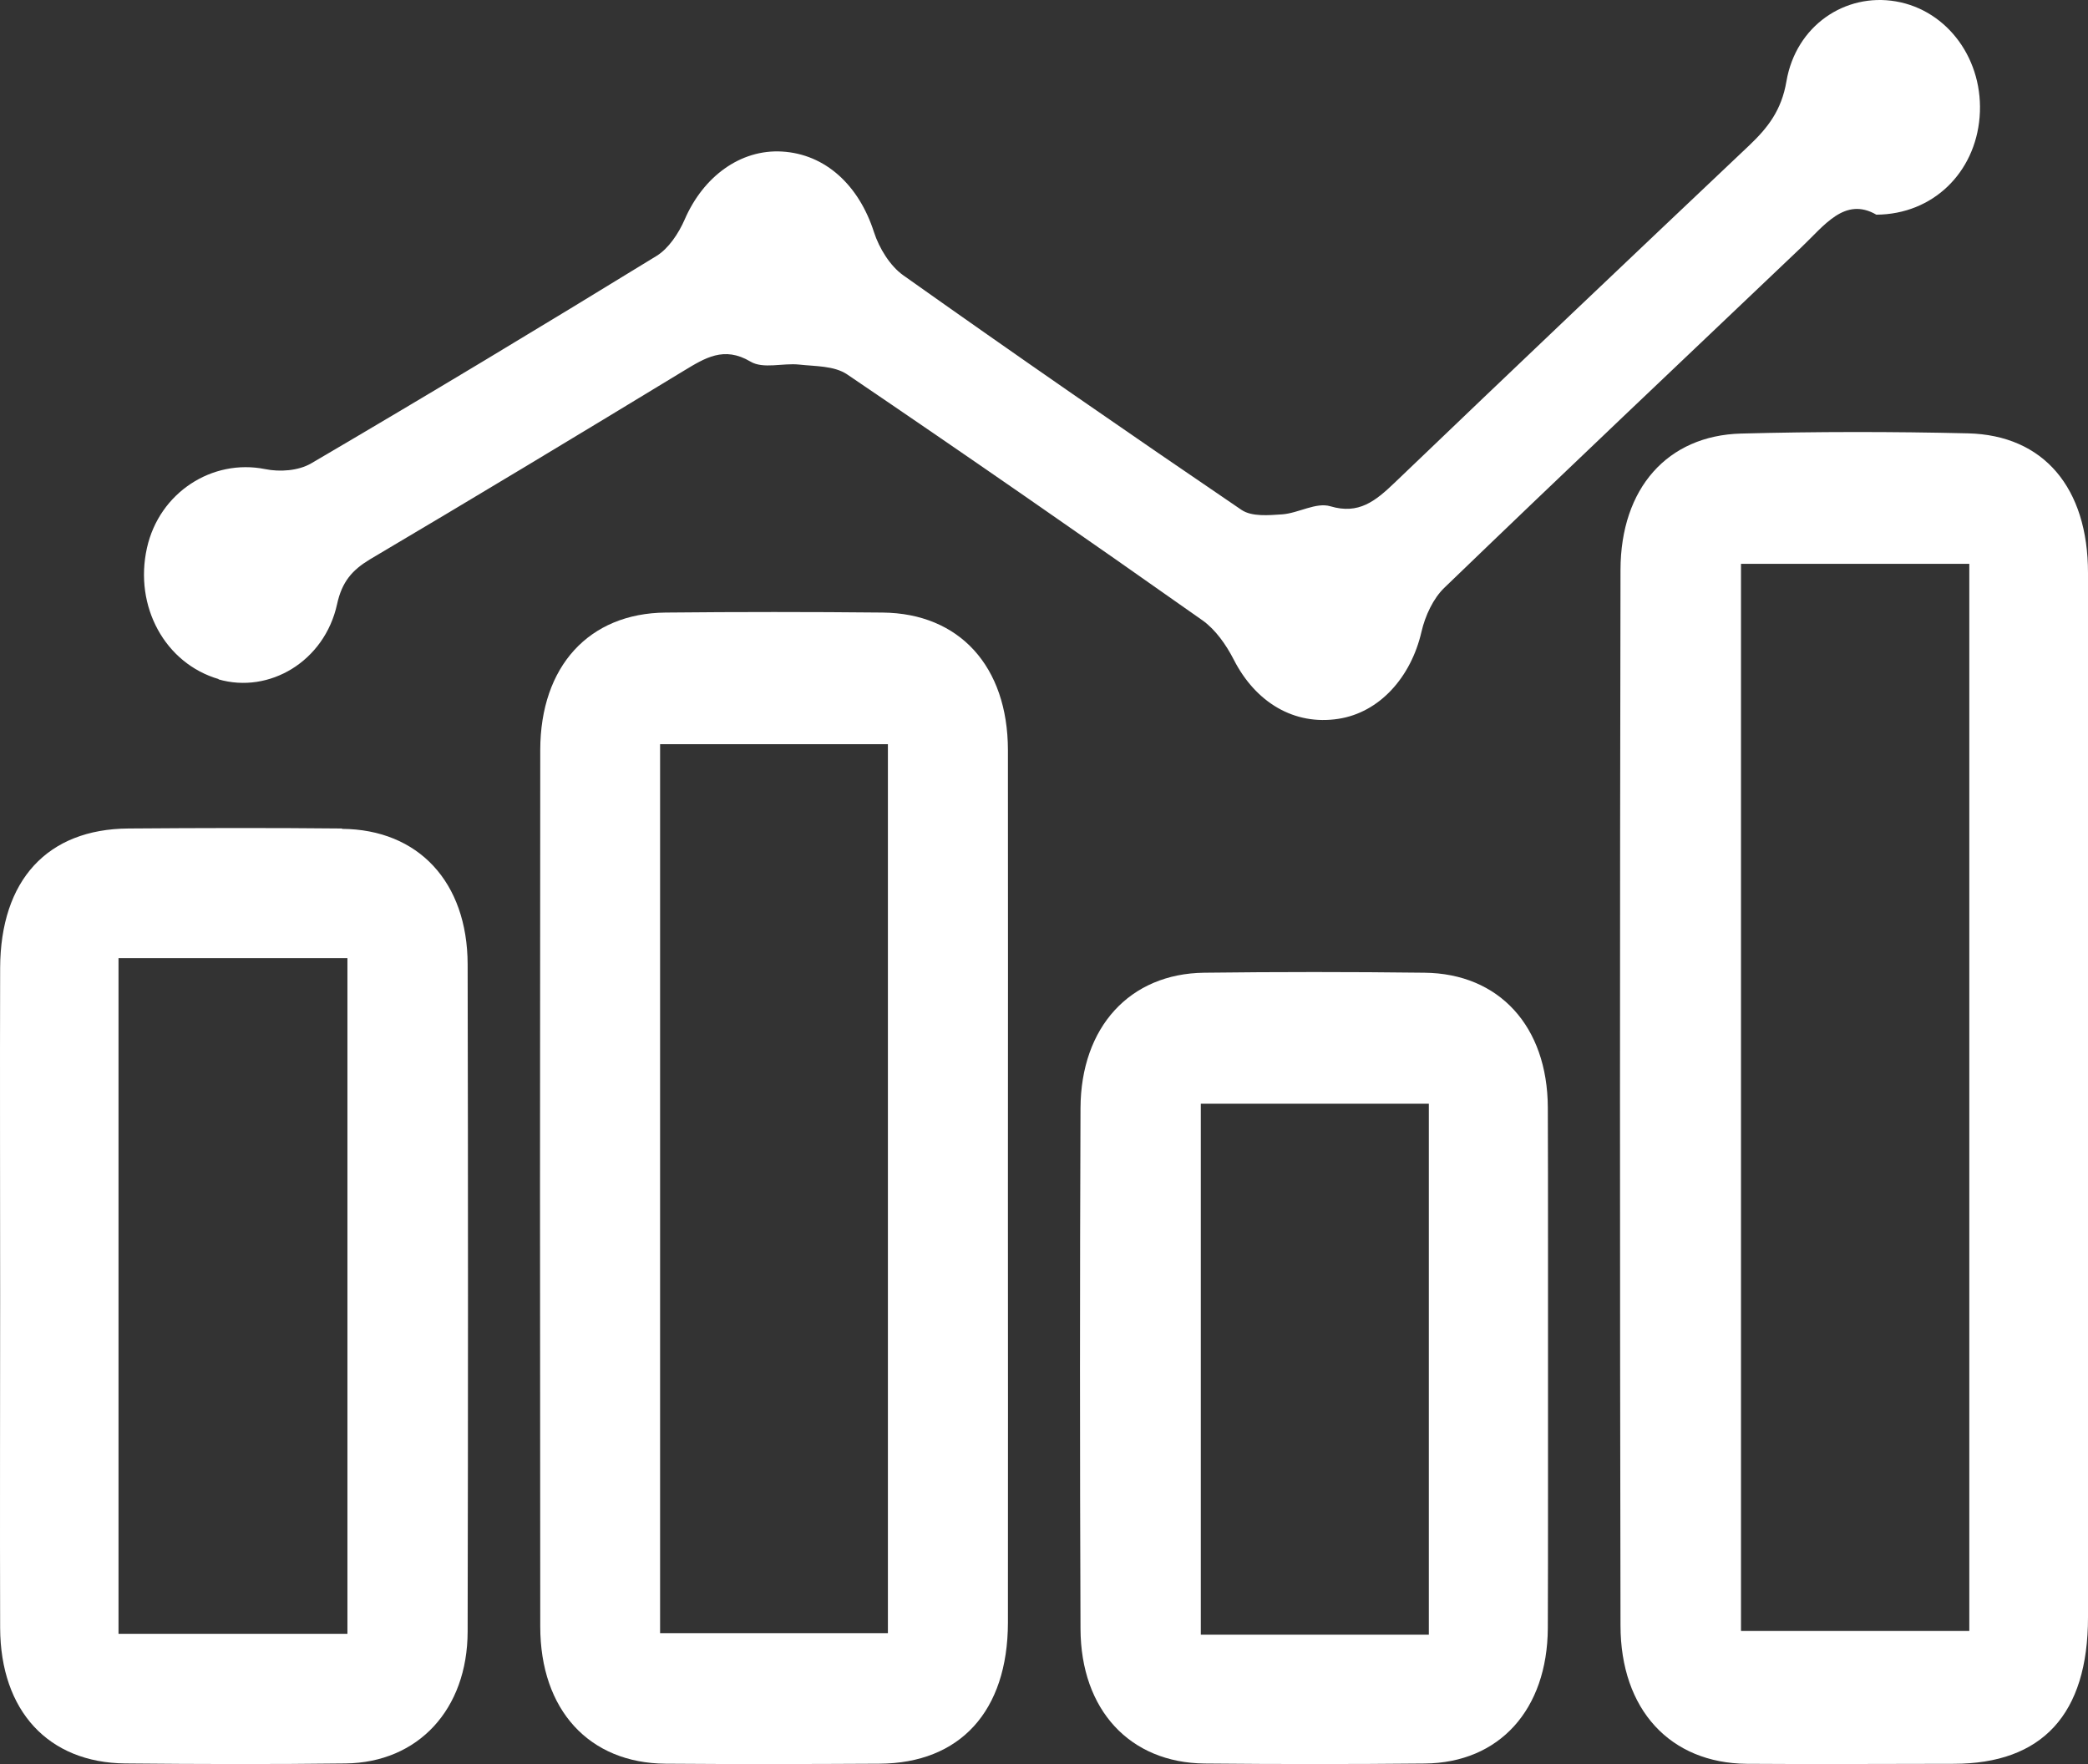 <svg width="58" height="49" viewBox="0 0 58 49" fill="none" xmlns="http://www.w3.org/2000/svg">
<rect x="0" y="0" width="58" height="49" fill="#333333" stroke="none"/>
<path d="M58 23.194C58 20.769 58 18.34 58 15.915C58 13.552 56.772 12.088 54.666 12.037C52.565 11.987 50.463 11.987 48.361 12.043C46.32 12.098 45.018 13.562 45.014 15.829C44.995 25.603 44.995 35.372 45.014 45.146C45.014 47.494 46.398 48.973 48.518 48.993C50.435 49.008 52.353 48.993 54.266 48.993C56.731 48.993 58 47.616 58 44.922C58 40.104 58 35.285 58 30.467C58 28.043 58 25.613 58 23.189V23.194ZM54.703 45.303H48.361V15.661H54.703V45.303Z" fill="white"/>
<path d="M27.998 20.832C27.993 18.509 26.651 17.035 24.517 17.015C22.507 16.995 20.498 16.995 18.488 17.015C16.359 17.035 15.011 18.509 15.007 20.832C14.998 28.949 14.998 37.061 15.007 45.178C15.007 47.502 16.368 48.975 18.488 48.99C20.465 49.006 22.447 49.001 24.425 48.99C26.669 48.98 27.993 47.532 27.998 45.073C28.003 41.085 27.998 37.092 27.998 33.103C27.998 29.01 28.003 24.921 27.998 20.827V20.832ZM24.664 45.364H18.336V20.671H24.664V45.37V45.364Z" fill="white"/>
<path d="M6.064 18.869C7.482 19.282 9.015 18.367 9.362 16.787C9.5 16.151 9.788 15.833 10.273 15.539C13.187 13.815 16.087 12.066 18.983 10.306C19.582 9.944 20.108 9.606 20.845 10.043C21.201 10.257 21.746 10.078 22.199 10.127C22.651 10.177 23.173 10.157 23.534 10.401C26.846 12.647 30.136 14.928 33.406 17.234C33.763 17.488 34.06 17.91 34.271 18.322C34.879 19.515 35.954 20.156 37.176 19.967C38.315 19.793 39.193 18.819 39.486 17.547C39.587 17.105 39.815 16.618 40.122 16.325C43.411 13.154 46.727 10.018 50.035 6.872C50.675 6.266 51.242 5.456 52.121 5.963C53.699 5.953 54.865 4.79 54.989 3.254C55.117 1.679 54.111 0.288 52.665 0.039C51.256 -0.204 49.888 0.71 49.623 2.26C49.486 3.066 49.106 3.548 48.589 4.04C45.296 7.156 42.007 10.277 38.736 13.412C38.205 13.919 37.743 14.297 36.956 14.063C36.558 13.944 36.073 14.252 35.62 14.287C35.241 14.312 34.774 14.357 34.486 14.163C31.334 12.021 28.196 9.849 25.085 7.643C24.724 7.384 24.422 6.897 24.276 6.445C23.859 5.148 22.931 4.278 21.718 4.209C20.566 4.144 19.536 4.904 19.019 6.097C18.85 6.485 18.571 6.902 18.242 7.106C15.058 9.059 11.86 10.987 8.644 12.871C8.287 13.079 7.771 13.114 7.363 13.03C5.895 12.736 4.427 13.681 4.083 15.216C3.717 16.846 4.587 18.432 6.078 18.864L6.064 18.869Z" fill="white"/>
<path d="M9.504 23.013C7.527 22.993 5.545 22.998 3.568 23.013C1.319 23.028 0.013 24.443 0.004 26.886C-0.005 29.925 0.004 32.964 0.004 36.003C0.004 39.077 -0.005 42.146 0.004 45.219C0.013 47.523 1.342 48.963 3.48 48.983C5.522 49.003 7.564 49.008 9.601 48.983C11.615 48.958 12.985 47.484 12.99 45.319C13.003 39.141 13.003 32.964 12.99 26.787C12.985 24.498 11.619 23.038 9.5 23.023L9.504 23.013ZM9.651 45.383H3.292V26.613H9.651V45.383Z" fill="white"/>
<path d="M43 34.403C43 33.19 43 31.977 42.995 30.763C42.986 28.508 41.644 27.039 39.566 27.019C37.525 26.994 35.484 26.994 33.448 27.019C31.384 27.044 30.023 28.528 30.014 30.783C29.995 35.606 29.995 40.423 30.014 45.245C30.023 47.501 31.388 48.965 33.462 48.985C35.502 49.005 37.544 49.005 39.58 48.985C41.648 48.965 42.982 47.491 42.995 45.225C43 44.027 43 42.834 43 41.636C43 40.438 43 39.245 43 38.047C43 36.834 43 35.621 43 34.408V34.403ZM39.686 45.406C39.212 45.406 38.812 45.406 38.417 45.406C36.753 45.406 35.089 45.406 33.356 45.406V30.658H39.69V45.406H39.686Z" fill="white"/>
</svg>
